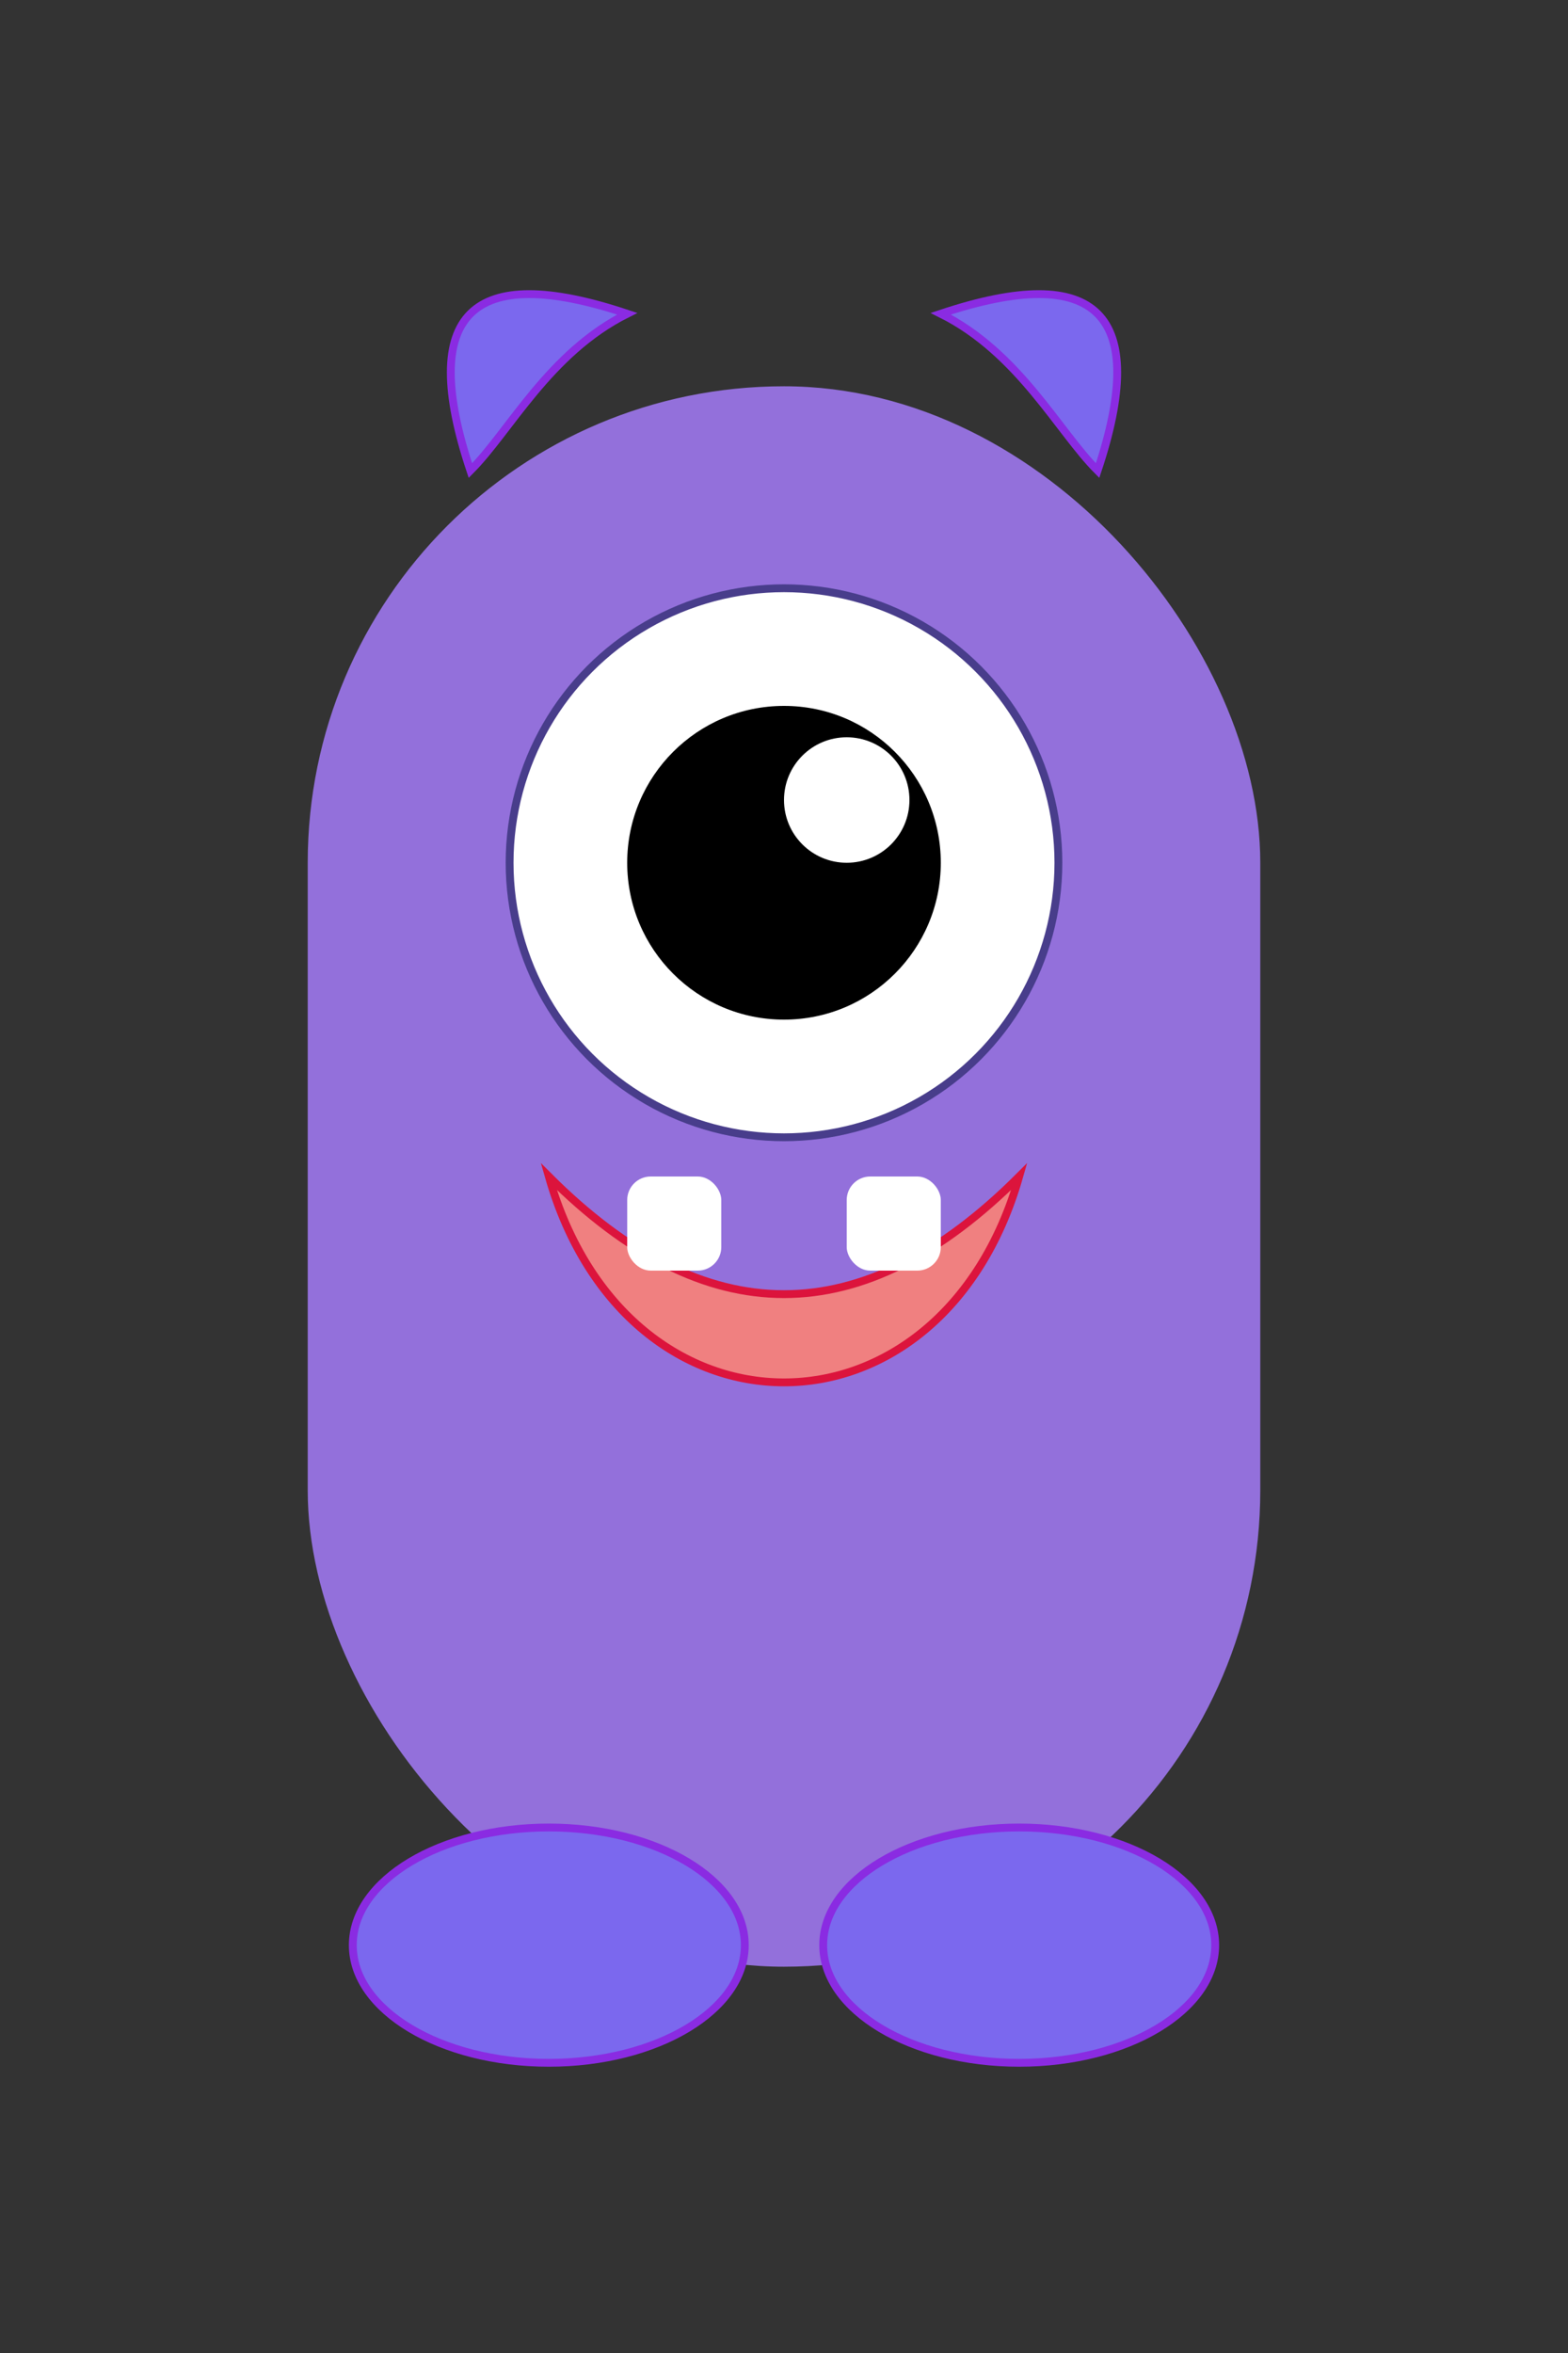 <svg width="200" height="300" viewBox="0 0 200 300" xmlns="http://www.w3.org/2000/svg">
    <rect x="0" y="0" width="200" height="300" fill="#333333" stroke="none"/>
    <!-- Body -->
    <rect x="40" y="50" width="120" height="200" fill="mediumpurple" rx="60" ry="60" stroke="#9370DB" stroke-width="1.5"/>

    <!-- Horns -->
    <path d="M60,60 Q50,30 80,40 C70,45 65,55 60,60 Z" fill="mediumslateblue" stroke="#8A2BE2" stroke-width="1"/>
    <path d="M140,60 Q150,30 120,40 C130,45 135,55 140,60 Z" fill="mediumslateblue" stroke="#8A2BE2" stroke-width="1"/>

    <!-- Eye -->
    <circle cx="100" cy="110" r="35" fill="white" stroke="darkslateblue" stroke-width="1"/>
    <circle cx="100" cy="110" r="20" fill="black"/> <!-- Pupil -->
    <circle cx="108" cy="102" r="8" fill="white"/> <!-- Highlight -->

    <!-- Mouth -->
    <path d="M70 150 Q100 180 130 150 C120 185 80 185 70 150 Z" fill="lightcoral" stroke="crimson" stroke-width="1"/>
    <!-- Teeth -->
    <rect x="80" y="150" width="12" height="12" fill="white" rx="3" ry="3"/>
    <rect x="108" y="150" width="12" height="12" fill="white" rx="3" ry="3"/>
    
    <!-- Feet -->
    <ellipse cx="70" cy="248" rx="25" ry="15" fill="mediumslateblue" stroke="#8A2BE2" stroke-width="1"/>
    <ellipse cx="130" cy="248" rx="25" ry="15" fill="mediumslateblue" stroke="#8A2BE2" stroke-width="1"/>
</svg>

